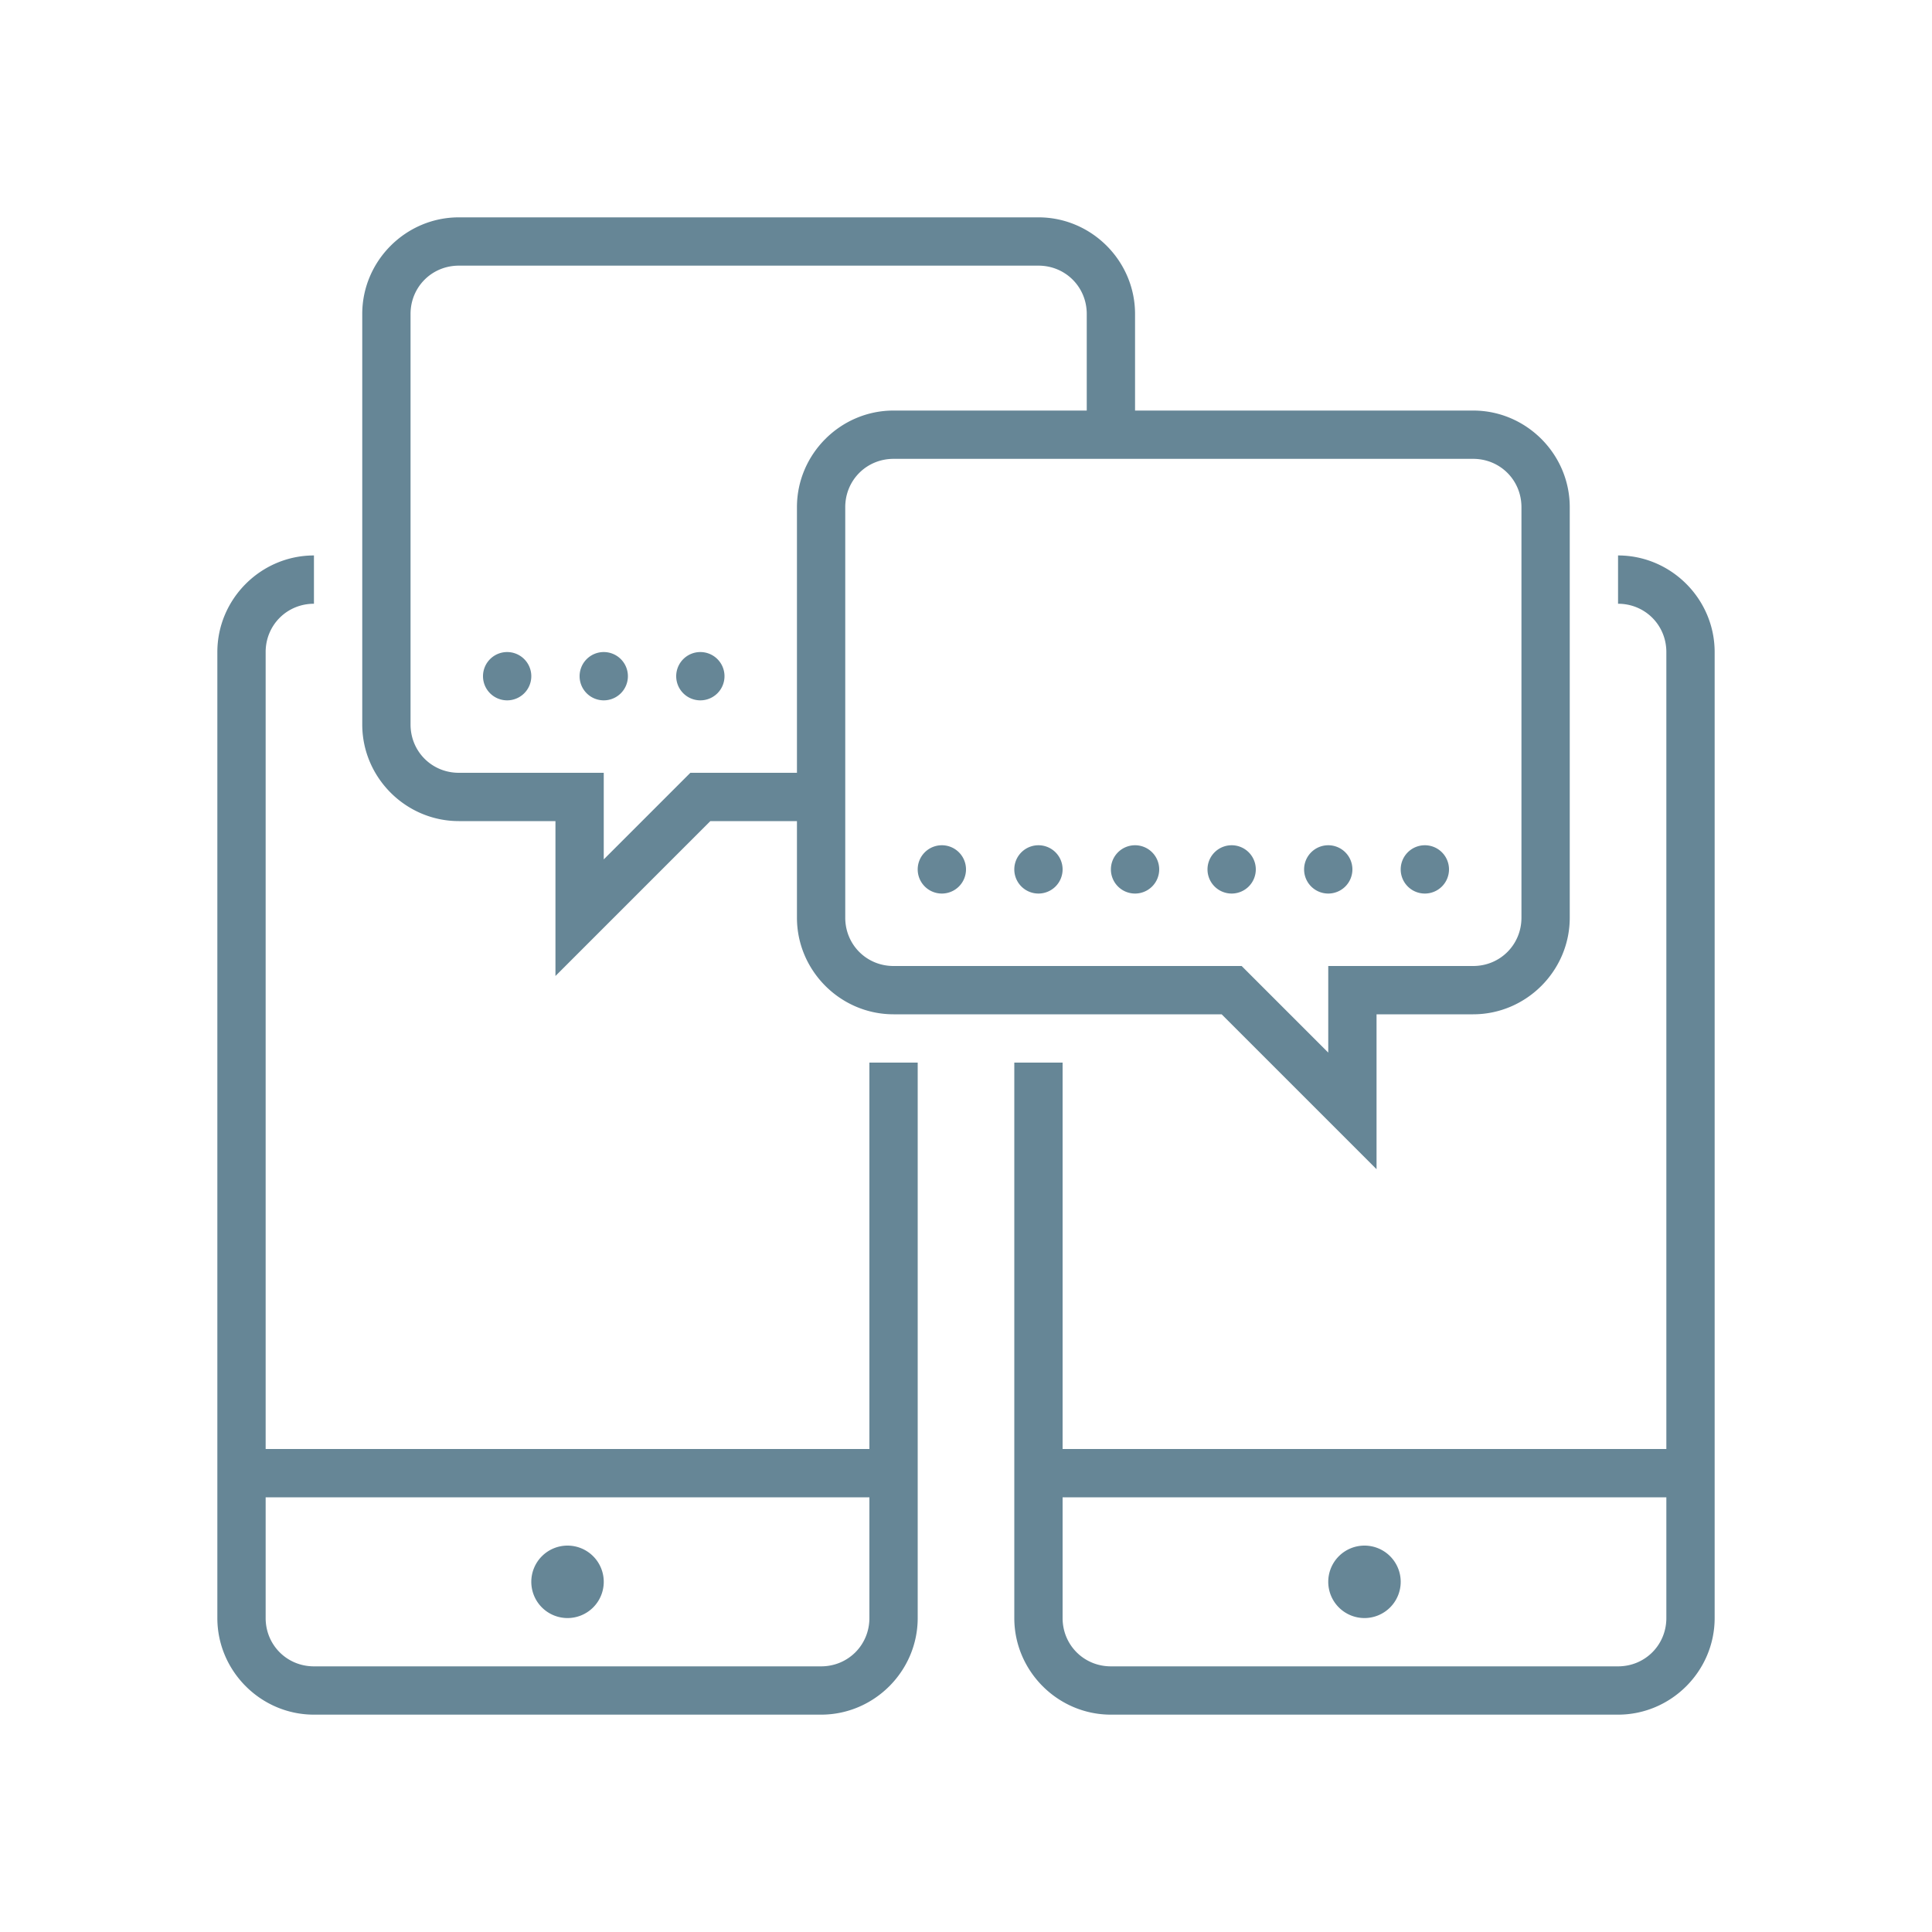 <?xml version="1.0" encoding="utf-8"?>
<svg xmlns="http://www.w3.org/2000/svg" viewBox="0 0 80 80" fill="#668696"><path style="line-height:normal;text-indent:0;text-align:start;text-decoration-line:none;text-decoration-style:solid;text-decoration-color:#000;text-transform:none;block-progression:tb;isolation:auto;mix-blend-mode:normal" d="M 19 9 C 16.803 9 15 10.803 15 13 L 15 30 C 15 32.197 16.803 34 19 34 L 23 34 L 23 40.414 L 29.414 34 L 33 34 L 33 38 C 33 40.197 34.803 42 37 42 L 50.586 42 L 57 48.414 L 57 42 L 61 42 C 63.197 42 65 40.197 65 38 L 65 21 C 65 18.803 63.197 17 61 17 L 47 17 L 47 13 C 47 10.803 45.197 9 43 9 L 19 9 z M 19 11 L 43 11 C 44.117 11 45 11.883 45 13 L 45 17 L 37 17 C 34.803 17 33 18.803 33 21 L 33 32 L 28.586 32 L 25 35.586 L 25 32 L 19 32 C 17.883 32 17 31.117 17 30 L 17 13 C 17 11.883 17.883 11 19 11 z M 37 19 L 61 19 C 62.117 19 63 19.883 63 21 L 63 38 C 63 39.117 62.117 40 61 40 L 55 40 L 55 43.586 L 51.414 40 L 37 40 C 35.883 40 35 39.117 35 38 L 35 21 C 35 19.883 35.883 19 37 19 z M 13 23 C 10.803 23 9 24.803 9 27 L 9 67 C 9 69.197 10.803 71 13 71 L 34 71 C 36.197 71 38 69.197 38 67 L 38 44 L 36 44 L 36 60 L 11 60 L 11 27 C 11 25.883 11.883 25 13 25 L 13 23 z M 67 23 L 67 25 C 68.117 25 69 25.883 69 27 L 69 60 L 44 60 L 44 44 L 42 44 L 42 67 C 42 69.197 43.803 71 46 71 L 67 71 C 69.197 71 71 69.197 71 67 L 71 27 C 71 24.803 69.197 23 67 23 z M 21 27 A 1 1 0 0 0 20 28 A 1 1 0 0 0 21 29 A 1 1 0 0 0 22 28 A 1 1 0 0 0 21 27 z M 25 27 A 1 1 0 0 0 24 28 A 1 1 0 0 0 25 29 A 1 1 0 0 0 26 28 A 1 1 0 0 0 25 27 z M 29 27 A 1 1 0 0 0 28 28 A 1 1 0 0 0 29 29 A 1 1 0 0 0 30 28 A 1 1 0 0 0 29 27 z M 39 35 A 1 1 0 0 0 38 36 A 1 1 0 0 0 39 37 A 1 1 0 0 0 40 36 A 1 1 0 0 0 39 35 z M 43 35 A 1 1 0 0 0 42 36 A 1 1 0 0 0 43 37 A 1 1 0 0 0 44 36 A 1 1 0 0 0 43 35 z M 47 35 A 1 1 0 0 0 46 36 A 1 1 0 0 0 47 37 A 1 1 0 0 0 48 36 A 1 1 0 0 0 47 35 z M 51 35 A 1 1 0 0 0 50 36 A 1 1 0 0 0 51 37 A 1 1 0 0 0 52 36 A 1 1 0 0 0 51 35 z M 55 35 A 1 1 0 0 0 54 36 A 1 1 0 0 0 55 37 A 1 1 0 0 0 56 36 A 1 1 0 0 0 55 35 z M 59 35 A 1 1 0 0 0 58 36 A 1 1 0 0 0 59 37 A 1 1 0 0 0 60 36 A 1 1 0 0 0 59 35 z M 11 62 L 36 62 L 36 67 C 36 68.117 35.117 69 34 69 L 13 69 C 11.883 69 11 68.117 11 67 L 11 62 z M 44 62 L 69 62 L 69 67 C 69 68.117 68.117 69 67 69 L 46 69 C 44.883 69 44 68.117 44 67 L 44 62 z M 23.5 64 A 1.5 1.5 0 0 0 22 65.5 A 1.5 1.5 0 0 0 23.5 67 A 1.5 1.5 0 0 0 25 65.5 A 1.5 1.5 0 0 0 23.5 64 z M 56.5 64 A 1.5 1.5 0 0 0 55 65.5 A 1.5 1.5 0 0 0 56.5 67 A 1.5 1.5 0 0 0 58 65.5 A 1.5 1.5 0 0 0 56.5 64 z" fill="#668696"/></svg>
